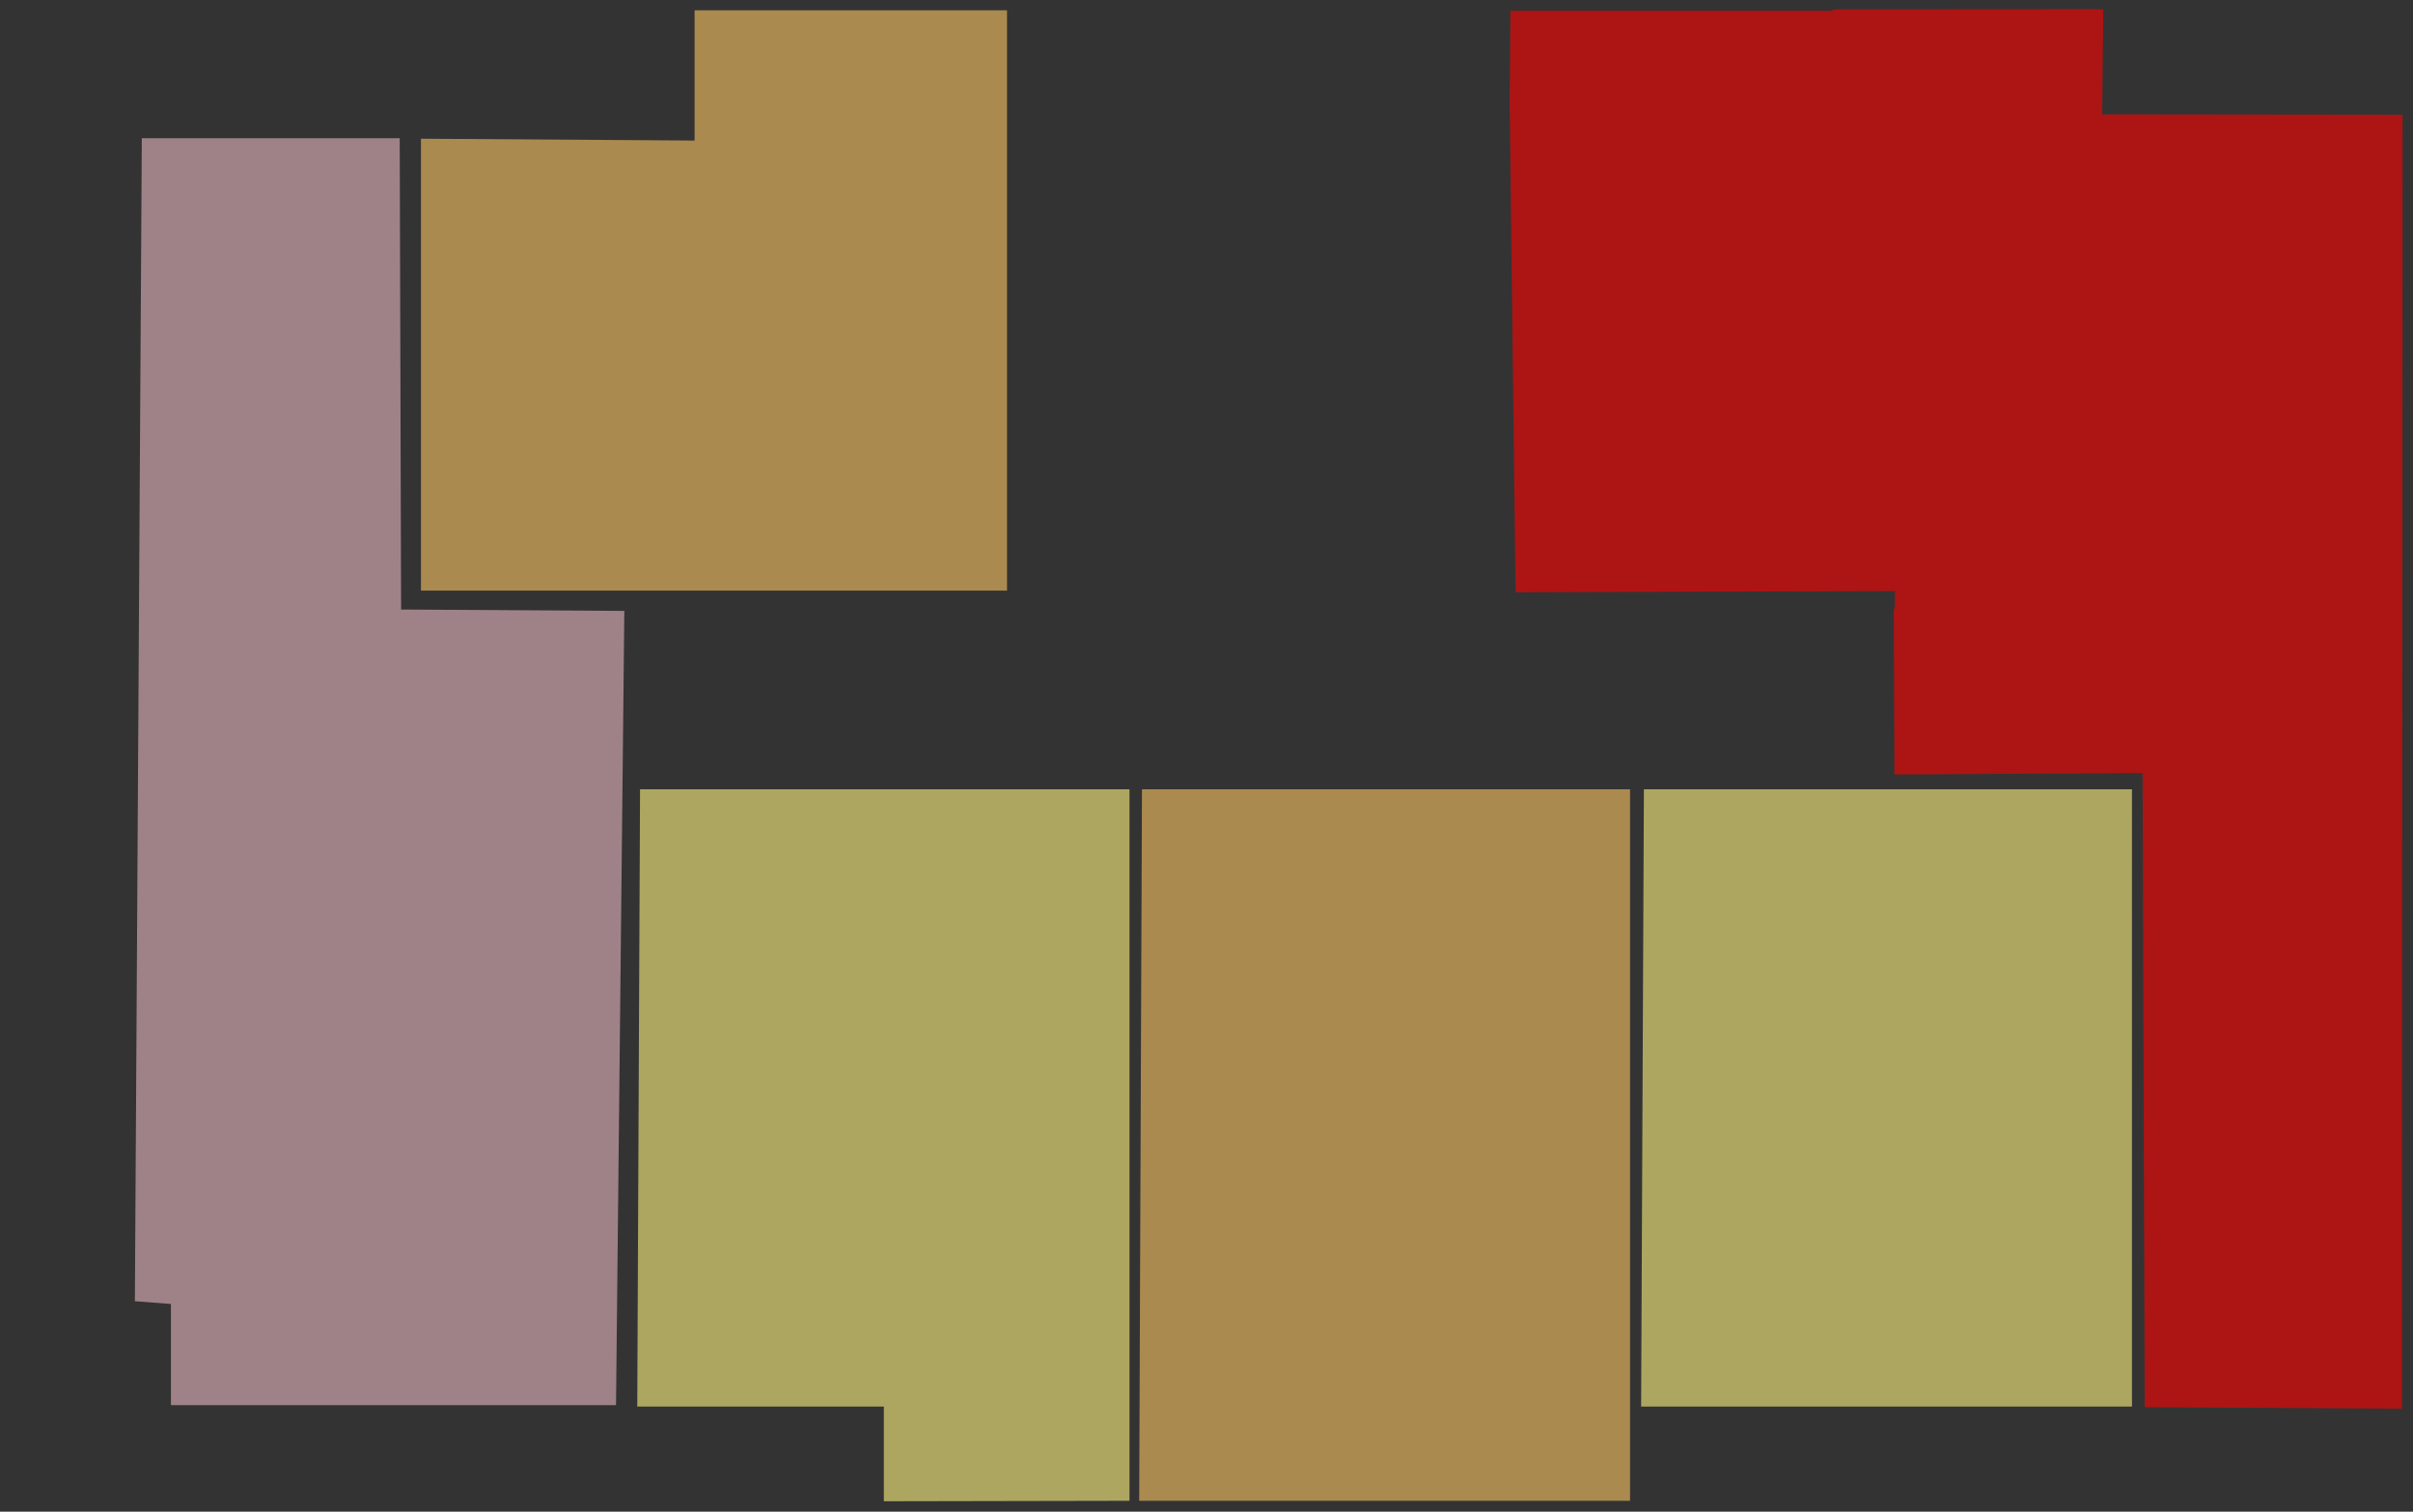 <?xml version="1.0" encoding="utf-8"?>
<!-- Generator: Adobe Illustrator 19.0.1, SVG Export Plug-In . SVG Version: 6.00 Build 0)  -->
<svg version="1.1" id="OVER" xmlns="http://www.w3.org/2000/svg" xmlns:xlink="http://www.w3.org/1999/xlink" x="0px" y="0px"
	 width="870.15px" height="545.3px" viewBox="0 0 870.15 545.3" enable-background="new 0 0 870.15 545.3" xml:space="preserve">
<rect x="0" y="0" width="870.15" height="545.3" fill="#333333" stroke="none"/>
<polygon opacity="0.6" fill="#FFF381" points="591.807,507.37 768.807,507.37 768.807,284.703 592.807,284.703 "/>
<polygon opacity="0.6" fill="#FBC563" points="410.807,541.37 587.807,541.37 587.807,284.703 411.807,284.703 "/>
<polygon opacity="0.6" fill="#FFF381" points="229.807,507.37 318.723,507.37 318.723,541.537 407.307,541.37 407.307,284.703 
	230.809,284.703 "/>
<polygon opacity="0.6" fill="#E7B7C0" points="48.64,469.37 61.64,470.37 61.64,506.87 222.14,506.87 225.14,220.37 144.64,219.87 
	144.14,49.87 51.14,49.87 "/>
<polygon opacity="0.6" fill="#FBC563" points="151.807,50.037 151.807,213.037 363.14,213.037 363.14,3.703 250.473,3.703 
	250.473,50.703 "/>
<polygon opacity="0.6" fill="#FF0000" points="758.077,41.245 758.452,3.339 660.89,3.401 660.89,3.87 544.657,3.87 544.39,37.62 
	546.529,213.62 683.391,213.217 683.269,219.617 682.89,219.62 683.14,279.37 772.64,278.87 773.39,507.62 866.14,508.12 
	866.39,41.37 "/>
</svg>
